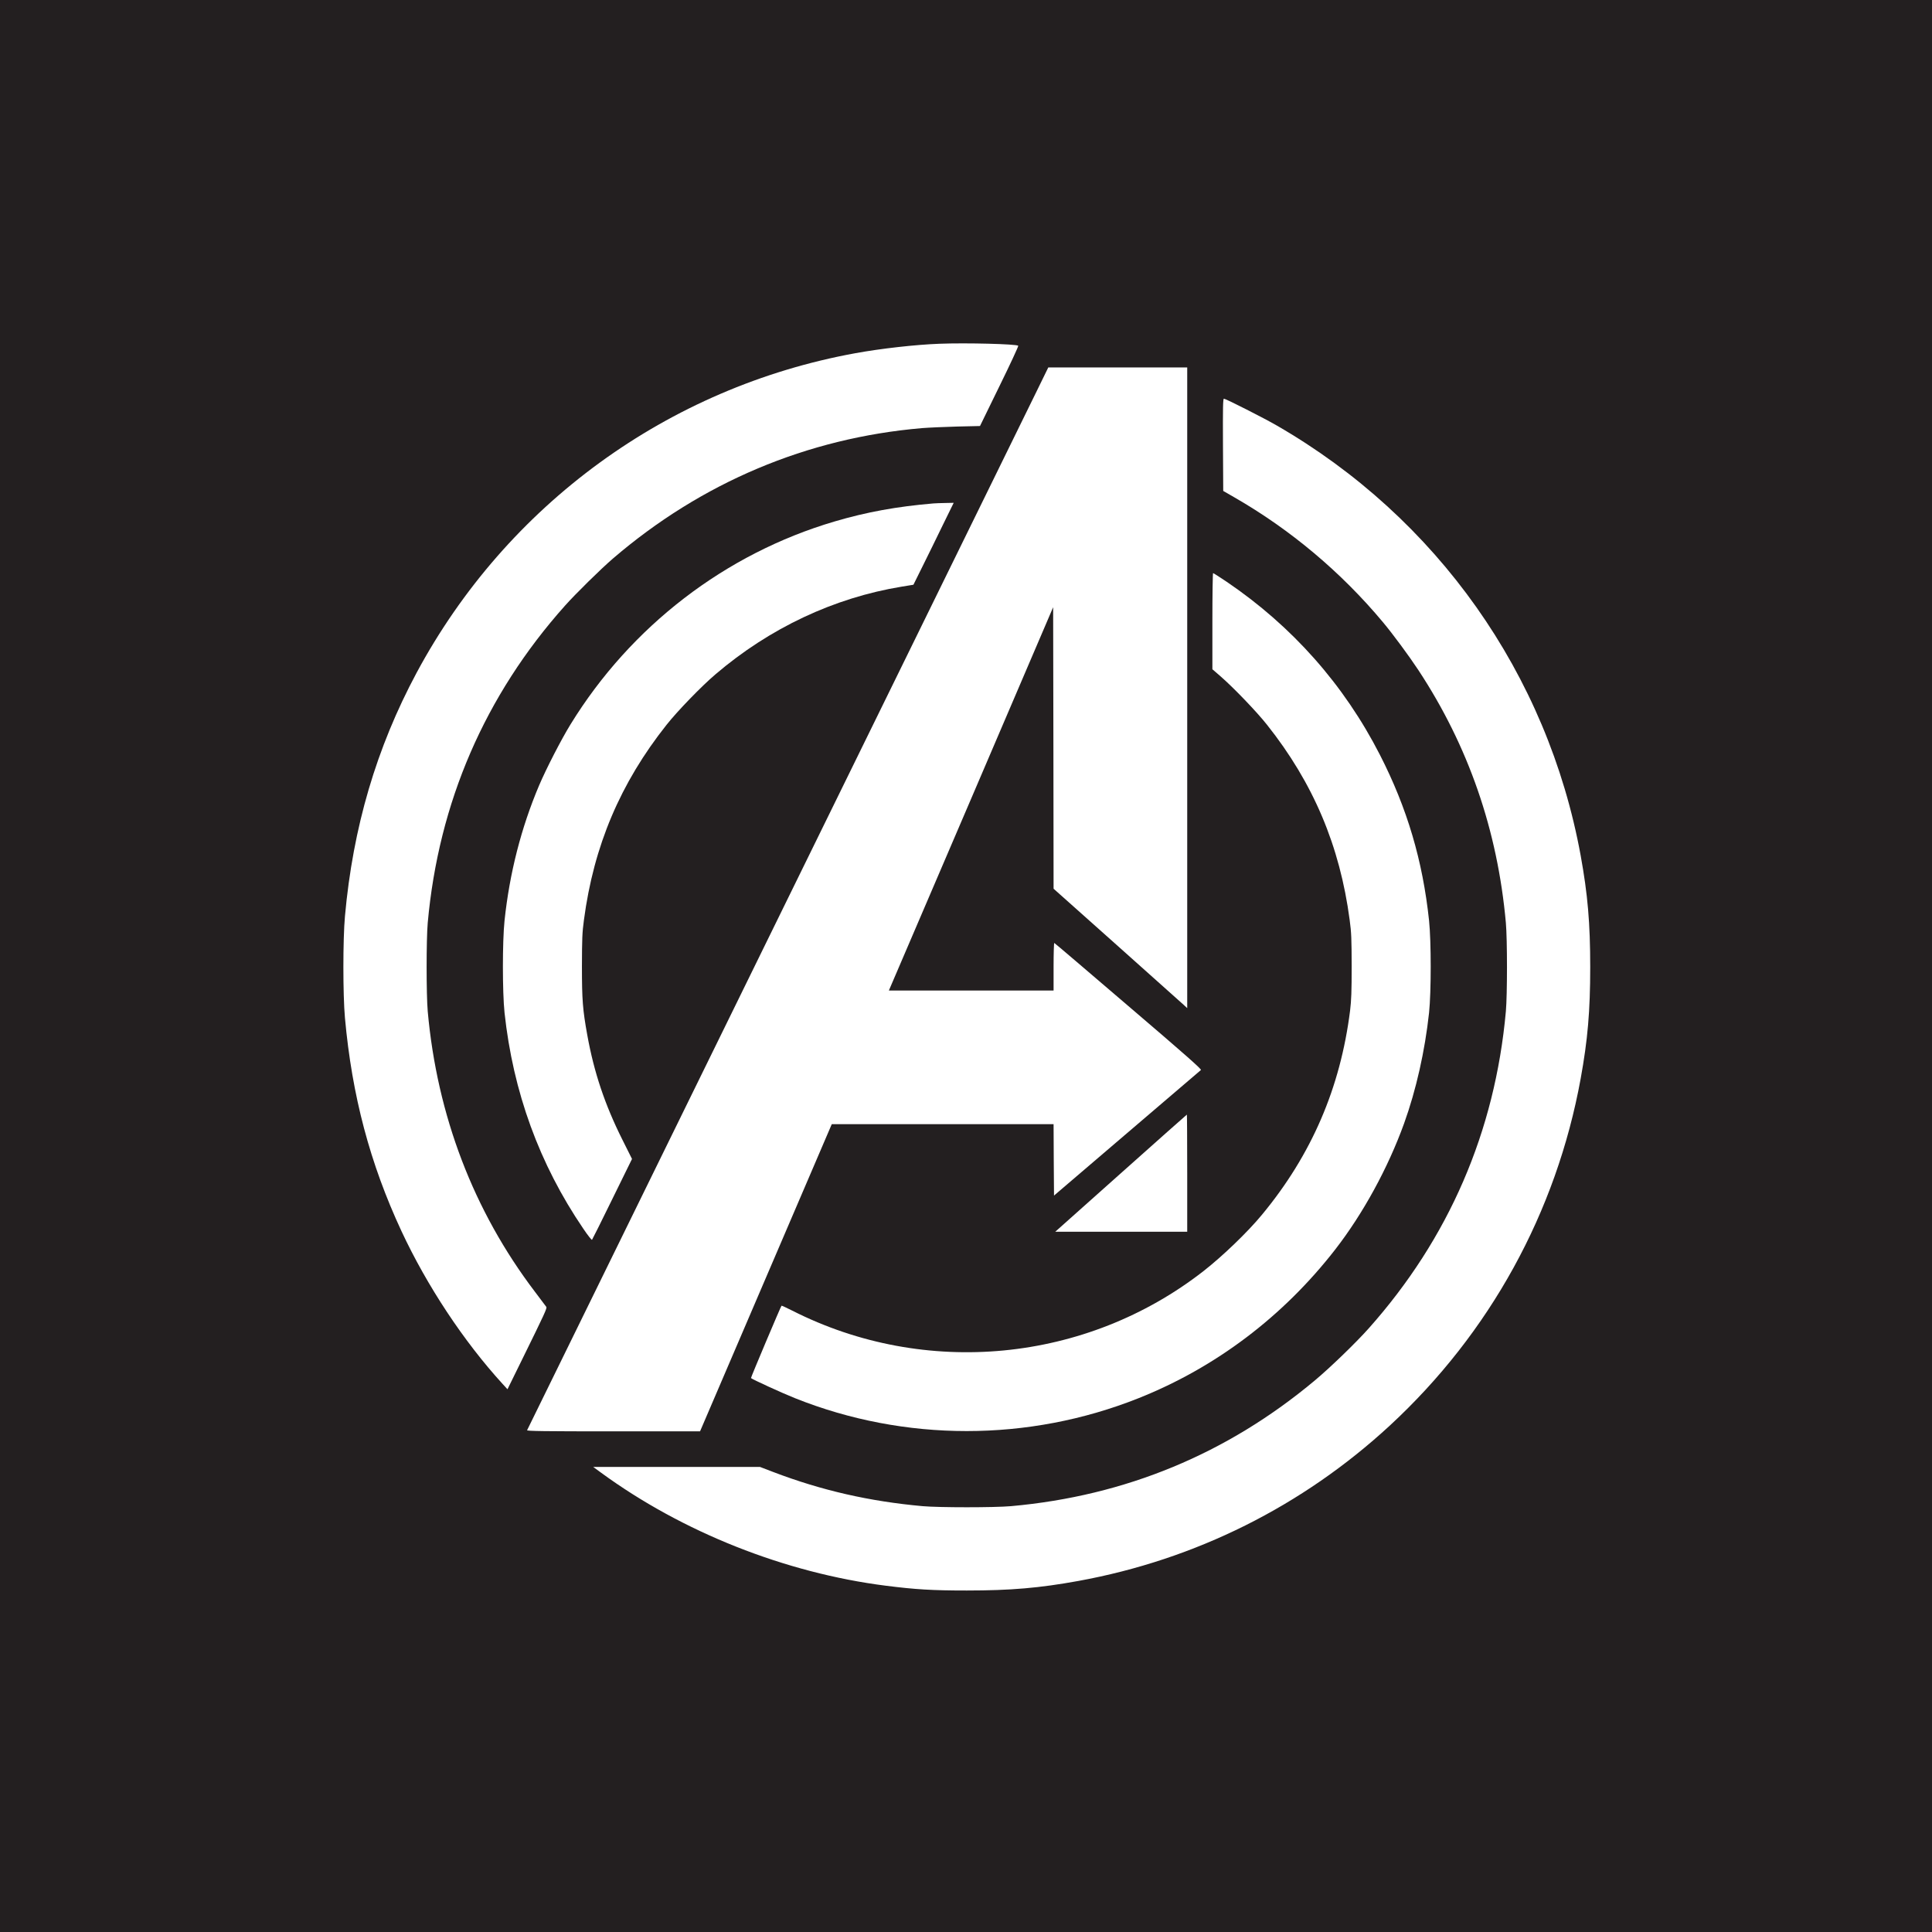 <svg width="1024" height="1024" viewBox="0 0 1024 1024" fill="none" xmlns="http://www.w3.org/2000/svg">
<path d="M1024 0H0V1024H1024V0Z" fill="#231F20"/>
<path d="M497.936 182.197C485.334 182.657 466.936 184.727 453.322 187.211C354.065 205.286 268.654 267.517 220.819 356.562C199.524 396.302 187.059 438.525 182.828 485.669C181.724 497.903 181.724 527.248 182.828 539.482C186.553 580.693 196.074 616.615 212.77 652.491C226.293 681.513 245.84 711.042 266.446 733.579L268.976 736.339L276.657 720.701C288.937 695.726 290.041 693.334 289.535 692.644C289.305 692.322 286.591 688.735 283.51 684.641C250.992 641.82 231.674 591.272 226.707 536.033C225.925 527.202 225.925 497.949 226.707 489.118C232.456 425.37 257.017 368.567 299.47 321.009C305.127 314.661 318.42 301.599 324.767 296.126C371.773 255.742 427.841 232.101 488.737 226.904C492.279 226.628 500.65 226.26 507.273 226.076L519.416 225.8L529.718 204.689C535.422 193.098 539.883 183.439 539.699 183.255C538.733 182.335 512.24 181.645 497.936 182.197Z" fill="white"/>
<path d="M549.726 206.804C546.461 213.473 484.368 340.096 411.697 488.198C339.071 636.3 279.509 757.772 279.371 758.048C279.187 758.508 288.523 758.646 325.089 758.646H371.038L405.947 677.235L440.857 595.825H499.638H558.419L558.511 614.729L558.649 633.678L597.284 600.654C618.534 582.487 636.196 567.4 636.518 567.124C636.932 566.71 628.653 559.351 598.112 533.273C576.679 514.921 559.017 499.835 558.787 499.789C558.603 499.697 558.419 505.308 558.419 512.299V524.993H514.77H471.122L514.678 423.438L558.189 321.836L558.327 396.439L558.419 471.042L591.903 500.892C610.301 517.312 626.215 531.525 627.319 532.537L629.251 534.33V364.519V194.753H592.409H555.613L549.726 206.804Z" fill="white"/>
<path d="M648.2 235.781L648.338 260.204L654.318 263.653C683.938 280.671 710.845 303.255 732.968 329.747C738.211 336.003 746.766 347.593 751.78 355.182C778.273 395.428 793.727 439.996 798.142 489.118C798.924 497.949 798.924 527.202 798.142 536.033C792.393 599.781 767.878 656.446 725.379 704.143C718.664 711.686 704.911 724.978 696.908 731.647C650.408 770.559 596.502 792.866 535.882 798.293C527.051 799.075 497.798 799.075 488.967 798.293C460.865 795.764 435.476 789.968 409.903 780.218L402.82 777.504H358.619H314.418L318.558 780.539C361.609 812.046 416.204 833.709 469.558 840.47C485.242 842.448 493.935 843 512.425 843C535.744 843 551.014 841.666 571.527 837.941C633.62 826.626 690.377 798.293 736.648 755.564C789.633 706.58 824.865 642.602 837.79 571.679C841.515 551.165 842.849 535.895 842.849 512.576C842.849 489.256 841.515 473.986 837.79 453.473C820.266 357.39 761.623 274.462 676.625 225.478C670.048 221.66 649.626 211.312 648.706 211.312C648.2 211.312 648.108 215.865 648.2 235.781Z" fill="white"/>
<path d="M494.716 266.827C475.261 268.483 459.347 271.381 442.329 276.394C384.422 293.458 334.334 331.955 302.368 383.975C297.492 391.886 289.489 407.478 285.764 416.217C276.243 438.663 270.079 462.764 267.412 487.969C266.262 499.053 266.262 525.684 267.412 536.723C271.919 578.67 285.856 617.029 309.175 651.249C311.474 654.699 313.59 657.32 313.774 657.136C313.958 656.952 318.834 647.202 324.537 635.519L334.978 614.27L329.964 604.243C320.581 585.523 314.832 568.367 311.244 548.451C308.853 535.159 308.439 530.1 308.439 512.116C308.485 497.444 308.577 494.362 309.497 487.601C314.694 448.321 328.768 415.067 353.329 384.113C359.125 376.8 371.727 363.784 379.178 357.436C407.925 332.875 442.053 316.823 477.928 310.936L484.138 309.924L489.013 300.081C491.727 294.654 496.51 284.857 499.684 278.326L505.479 266.505L501.018 266.597C498.58 266.643 495.728 266.735 494.716 266.827Z" fill="white"/>
<path d="M642.589 329.242V354.723L647.096 358.632C653.904 364.566 666.138 377.306 671.519 384.113C696.081 415.022 710.155 448.322 715.352 487.601C716.272 494.362 716.364 497.444 716.41 512.116C716.41 525.592 716.226 530.192 715.582 535.573C710.431 576.6 695.161 612.062 668.898 643.798C661.401 652.905 648.062 665.738 637.944 673.649C575.713 722.219 490.347 730.406 419.838 694.622C416.848 693.104 414.318 691.955 414.226 692.047C413.812 692.46 397.852 730.222 398.036 730.406C398.726 731.096 414.778 738.455 421.401 741.077C479.538 764.304 545.127 764.304 603.448 741.077C644.337 724.795 680.074 697.796 707.671 662.288C722.389 643.338 735.636 619.145 744.191 595.458C750.584 577.704 755.229 557.099 757.437 536.723C758.587 525.684 758.587 499.054 757.437 487.969C754.08 456.187 745.801 428.268 731.404 400.119C712.409 362.956 684.95 331.956 650.178 308.36C646.406 305.831 643.187 303.761 642.957 303.761C642.773 303.761 642.589 315.214 642.589 329.242Z" fill="white"/>
<path d="M594.111 621.812L559.293 652.858H594.295H629.25V621.812C629.25 604.748 629.158 590.766 629.066 590.766C628.974 590.766 613.244 604.748 594.111 621.812Z" fill="white"/>
</svg>
